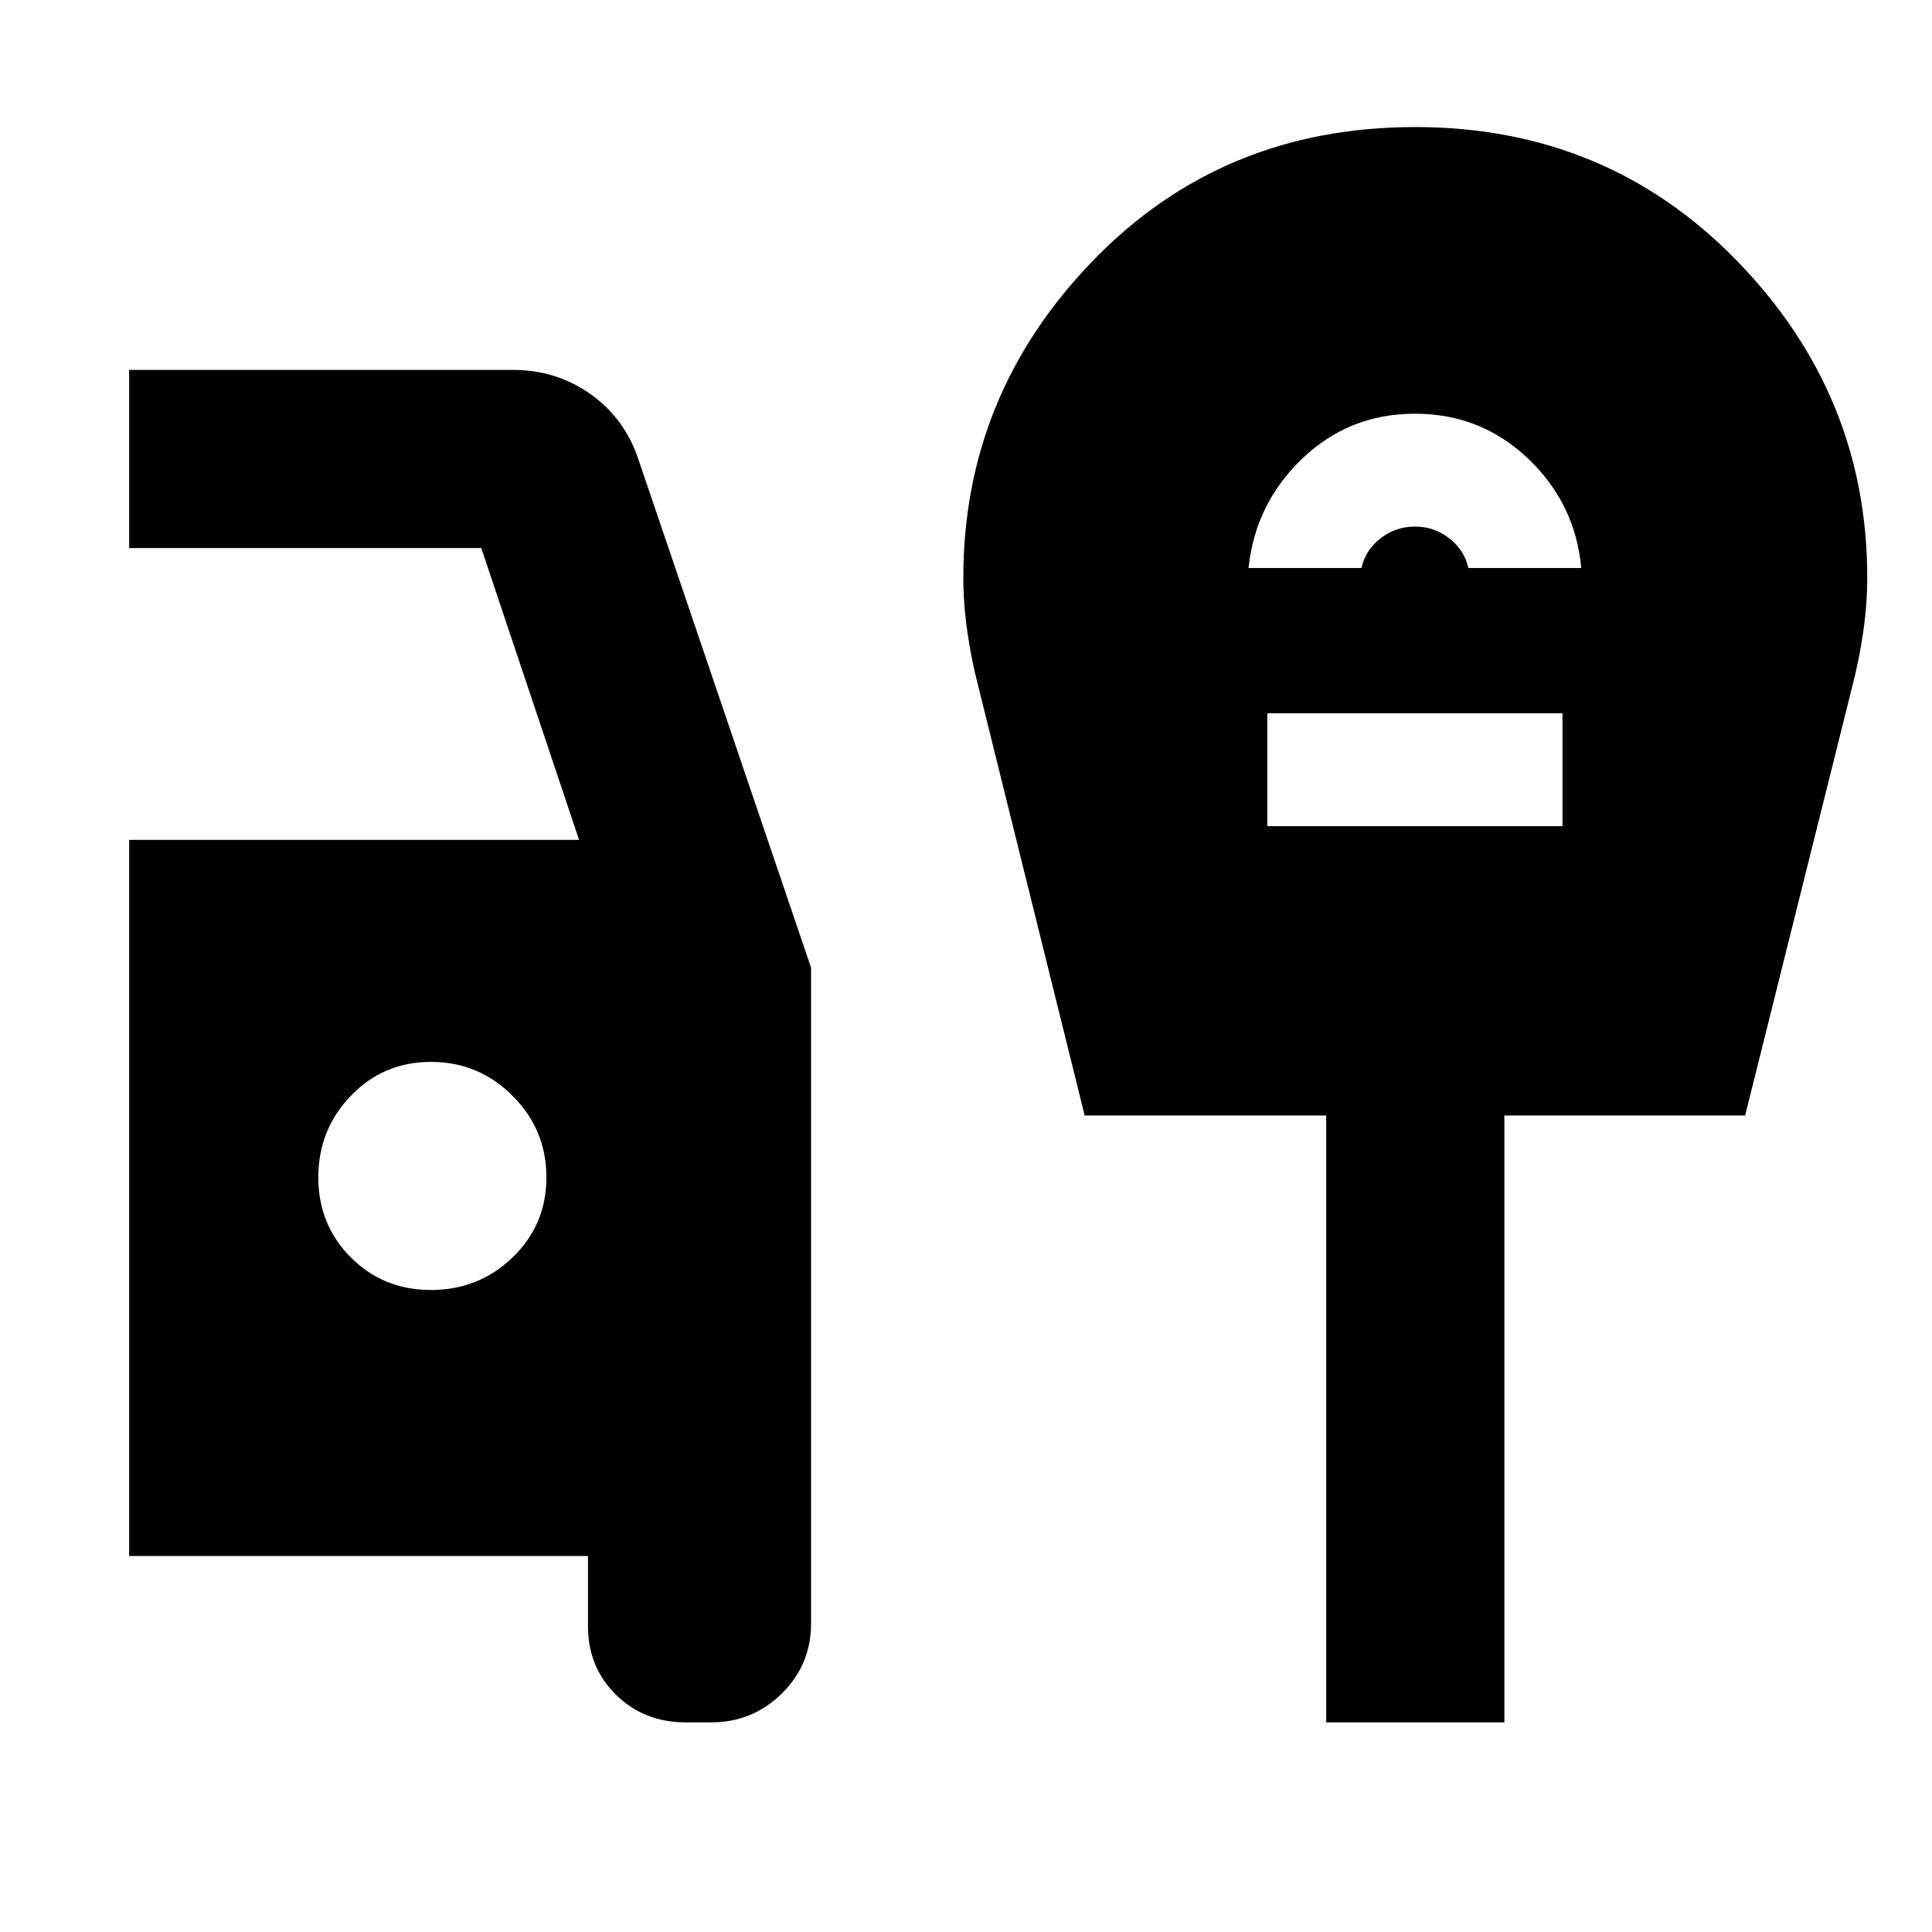 <svg xmlns="http://www.w3.org/2000/svg" height="40" viewBox="0 -960 960 960" width="40"><path d="M340.65-104.17q-20.55 0-34.52-13.67-13.97-13.68-13.97-34.17v-34.83H64.17v-355.83h223.57l-48.6-145.01H64.17v-88.52h190.76q21.48 0 38.46 12.01 16.99 12.02 23.83 32.44l85.79 252.57v325.85q0 20.55-14.56 34.85-14.57 14.31-34.97 14.31h-12.83ZM214.17-319.01q23.67 0 40.5-16.17 16.84-16.17 16.84-39.83 0-23.67-16.84-40.5-16.83-16.84-40.5-16.84-23.66 0-39.83 16.84-16.17 16.83-16.17 40.5 0 23.66 16.17 39.83 16.17 16.17 39.83 16.17Zm406.22-358.76h56.09q2-8.9 9.51-14.74 7.5-5.84 17.07-5.84 9.56 0 17.07 5.84t9.51 14.74h56.09q-2.96-32-26.4-54.33-23.45-22.33-56.27-22.33-32.67 0-56 22.33t-26.67 54.33Zm9.34 128.29h146.66v-56.09H629.73v56.09Zm29.26 445.31v-301.54H538.97l-52.74-212.75q-3.56-13.68-5.56-27.6-2-13.93-2-26.94 0-90.81 64.27-157.34t160.23-66.53q95.3 0 159.98 66.53 64.68 66.53 64.68 157.34 0 13.01-2 26.94-2 13.92-5.57 27.6l-53.11 212.75H747.51v301.54h-88.52Z"/></svg>